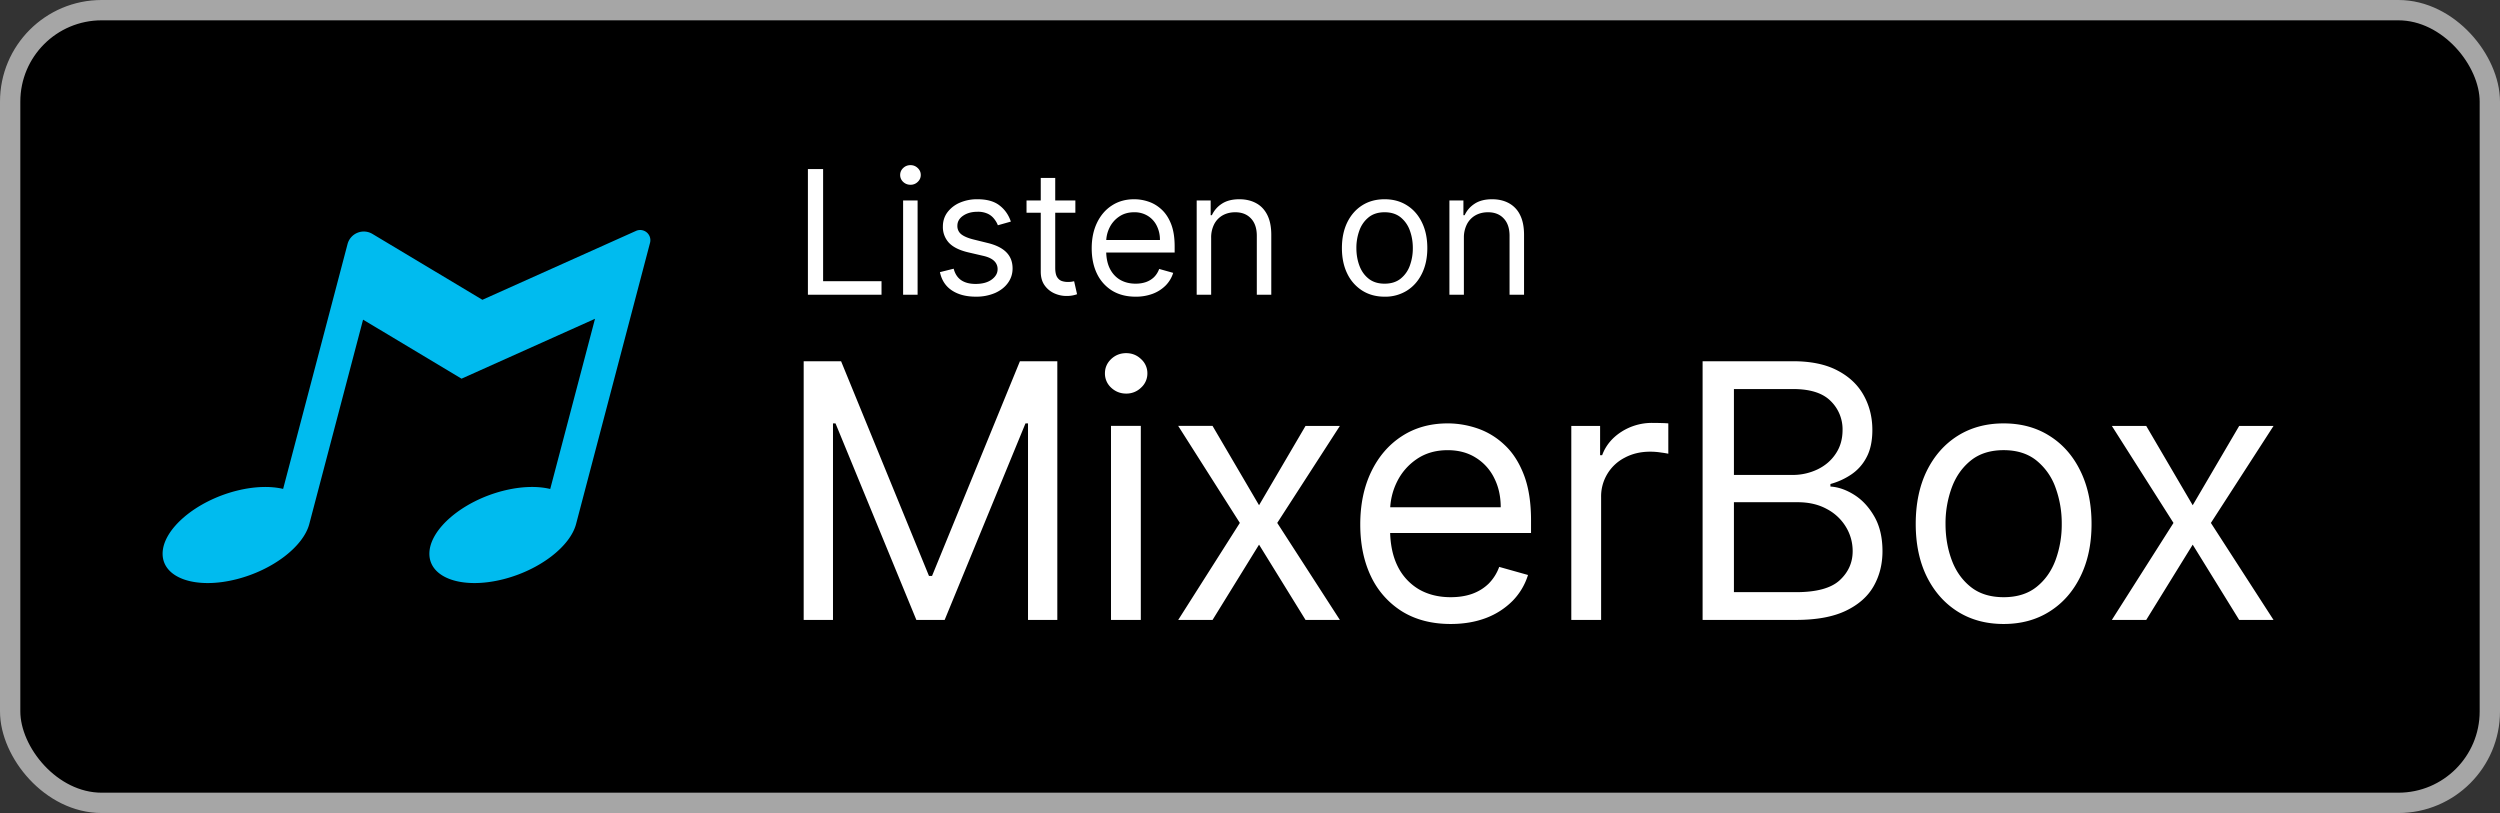 <svg xmlns="http://www.w3.org/2000/svg" width="123" height="40" fill="none" viewBox="0 0 123 40">
  <rect x="0" y="0" width="123" height="40" fill="#333333" stroke="none"/>
  <rect width="122" height="39" x=".5" y=".5" fill="#000" rx="4.5"/>
  <rect width="122" height="39" x=".5" y=".5" stroke="#A6A6A6" rx="4.5"/>
  <path fill="#00BBEF" d="m31.292 11.36-7.558 3.39-5.41-3.241a.827.827 0 0 0-1.225.499L13.93 24.054c-.625-.147-1.425-.128-2.296.092C9.627 24.655 8 26.041 8 27.243s1.627 1.765 3.634 1.256c1.795-.455 3.286-1.611 3.581-2.71l2.648-10.062 4.845 2.904 6.566-2.946-2.203 8.373c-.628-.152-1.433-.134-2.311.088-2.008.509-3.635 1.896-3.635 3.098s1.628 1.764 3.635 1.255c1.797-.455 3.29-1.615 3.582-2.715l3.64-13.838a.502.502 0 0 0-.69-.586Z"/>
  <path fill="#fff" d="M39.749 14.5V8.318h.748v5.518h2.874v.664h-3.622Zm4.684 0V9.864h.713V14.5h-.713Zm.362-5.41a.506.506 0 0 1-.359-.141.456.456 0 0 1-.148-.341c0-.133.05-.247.148-.341.1-.095.22-.142.36-.142.138 0 .257.047.356.142.1.094.15.208.15.341 0 .133-.05.246-.15.341a.496.496 0 0 1-.357.142Zm4.94 1.812-.64.181c-.04-.107-.1-.21-.179-.31a.865.865 0 0 0-.313-.254 1.14 1.14 0 0 0-.51-.1c-.284 0-.52.065-.71.196-.187.129-.28.293-.28.492a.51.51 0 0 0 .192.42c.13.102.33.188.604.256l.688.17c.415.1.724.254.927.461.203.206.305.47.305.794 0 .266-.077.503-.23.713-.15.209-.362.374-.633.495a2.33 2.33 0 0 1-.948.18c-.473 0-.864-.102-1.174-.307-.31-.205-.506-.505-.589-.9l.676-.169c.065.25.186.437.365.562.182.124.418.187.71.187.332 0 .595-.07.79-.211.198-.143.296-.314.296-.514a.54.54 0 0 0-.169-.404c-.112-.11-.285-.193-.519-.248l-.773-.18c-.424-.101-.736-.257-.935-.469a1.133 1.133 0 0 1-.296-.8c0-.261.073-.493.22-.694a1.5 1.5 0 0 1 .607-.474 2.13 2.13 0 0 1 .875-.172c.46 0 .82.1 1.081.302.264.201.45.467.561.797Zm3.173-1.038v.603h-2.403v-.603h2.403Zm-1.703-1.111h.712v4.419c0 .201.03.352.088.453.06.098.137.165.23.199a.92.92 0 0 0 .298.048c.079 0 .143-.004.194-.012l.12-.024.145.64a1.491 1.491 0 0 1-.531.085c-.201 0-.399-.044-.592-.13a1.177 1.177 0 0 1-.477-.396c-.125-.177-.187-.4-.187-.67V8.753Zm4.668 5.844c-.447 0-.832-.099-1.156-.296a1.99 1.99 0 0 1-.745-.833c-.174-.358-.26-.775-.26-1.25s.086-.893.26-1.256c.175-.364.418-.648.73-.85.314-.206.68-.309 1.099-.309.241 0 .48.04.715.121.236.08.45.211.643.392.193.18.347.417.462.713.115.296.172.66.172 1.092v.302h-3.574v-.616h2.85a1.52 1.52 0 0 0-.157-.7 1.183 1.183 0 0 0-.441-.486 1.234 1.234 0 0 0-.67-.178c-.284 0-.53.07-.737.212a1.39 1.39 0 0 0-.474.543c-.11.223-.166.463-.166.718v.41c0 .35.06.648.181.891.123.242.293.426.51.553.218.124.47.187.758.187.187 0 .356-.027.507-.079.153-.054.285-.135.396-.241.11-.109.196-.244.256-.405l.689.193a1.526 1.526 0 0 1-.366.616 1.78 1.78 0 0 1-.634.41 2.35 2.35 0 0 1-.848.146Zm3.716-2.886V14.5h-.712V9.864h.688v.724h.06a1.33 1.33 0 0 1 .495-.567c.222-.145.507-.218.858-.218.313 0 .588.065.823.193.236.127.42.32.55.58.13.258.196.584.196.978V14.5h-.712v-2.898c0-.364-.095-.648-.284-.85-.19-.206-.449-.309-.779-.309-.227 0-.43.05-.61.148a1.058 1.058 0 0 0-.42.432 1.43 1.43 0 0 0-.153.688Zm8.534 2.886c-.419 0-.786-.1-1.102-.3a2.018 2.018 0 0 1-.736-.835c-.175-.358-.263-.777-.263-1.256 0-.483.088-.905.263-1.265.177-.36.422-.64.736-.839.316-.2.683-.299 1.102-.299.418 0 .785.1 1.099.3.316.198.561.478.736.838.177.36.266.782.266 1.265 0 .479-.089.898-.266 1.256-.175.358-.42.636-.736.836a2.01 2.01 0 0 1-1.1.299Zm0-.64c.318 0 .58-.082.785-.245a1.44 1.44 0 0 0 .456-.643 2.47 2.47 0 0 0 .147-.863c0-.31-.049-.599-.147-.866a1.46 1.46 0 0 0-.456-.65c-.206-.164-.467-.247-.785-.247s-.58.083-.785.248a1.46 1.46 0 0 0-.456.649 2.487 2.487 0 0 0-.148.866c0 .31.05.598.148.863.099.266.25.48.456.643.205.163.467.245.785.245Zm3.9-2.246V14.5h-.712V9.864H72v.724h.06c.11-.235.274-.424.496-.567.221-.145.507-.218.857-.218.314 0 .589.065.824.193a1.3 1.3 0 0 1 .55.58c.13.258.196.584.196.978V14.5h-.713v-2.898c0-.364-.094-.648-.284-.85-.189-.206-.448-.309-.778-.309-.228 0-.43.05-.61.148a1.059 1.059 0 0 0-.42.432 1.43 1.43 0 0 0-.154.688Zm-32.482 6.062h1.84l4.325 10.564h.15l4.324-10.564h1.84V30.5h-1.442v-9.67h-.124l-3.977 9.67h-1.392l-3.978-9.67h-.124v9.67h-1.442V17.773ZM54.661 30.5v-9.546h1.467V30.5H54.66Zm.746-11.136c-.286 0-.532-.098-.74-.292a.939.939 0 0 1-.304-.703c0-.273.101-.507.304-.702.207-.195.454-.292.74-.292s.53.097.733.292a.93.93 0 0 1 .311.702.93.93 0 0 1-.31.703 1.021 1.021 0 0 1-.734.292Zm4.25 1.59 2.288 3.903 2.287-3.902h1.69l-3.082 4.772 3.082 4.773h-1.69l-2.287-3.704-2.287 3.704h-1.69L61 25.727l-3.033-4.773h1.69ZM71.375 30.7c-.92 0-1.713-.203-2.38-.61a4.087 4.087 0 0 1-1.535-1.714c-.357-.738-.535-1.595-.535-2.573s.178-1.84.535-2.585c.36-.75.861-1.334 1.504-1.753.646-.422 1.4-.634 2.262-.634.497 0 .988.083 1.472.249a3.65 3.65 0 0 1 1.324.808c.398.368.715.857.95 1.466.237.61.355 1.36.355 2.25v.621h-7.358v-1.267h5.867c0-.539-.108-1.02-.323-1.442a2.435 2.435 0 0 0-.908-1c-.39-.245-.85-.367-1.38-.367-.584 0-1.089.145-1.516.435a2.862 2.862 0 0 0-.975 1.118c-.228.46-.342.953-.342 1.48v.845c0 .72.124 1.332.373 1.833a2.69 2.69 0 0 0 1.05 1.137c.447.257.967.385 1.56.385.385 0 .733-.053 1.044-.161.315-.112.586-.278.814-.497a2.26 2.26 0 0 0 .528-.833l1.417.398c-.15.48-.4.903-.752 1.267a3.67 3.67 0 0 1-1.305.846c-.518.198-1.1.298-1.746.298Zm5.933-.199v-9.546h1.417v1.442h.1c.174-.472.488-.855.944-1.15a2.78 2.78 0 0 1 1.541-.44c.108 0 .243.002.404.006.162.004.284.01.367.018v1.492a4.39 4.39 0 0 0-.342-.056 3.364 3.364 0 0 0-.553-.044c-.464 0-.878.098-1.243.292a2.136 2.136 0 0 0-1.168 1.946v6.04h-1.467Zm6.46 0V17.773h4.45c.886 0 1.618.153 2.194.46.575.302 1.004.71 1.286 1.224.282.51.422 1.075.422 1.696 0 .547-.097.999-.291 1.355a2.27 2.27 0 0 1-.759.845c-.31.207-.648.36-1.013.46v.125c.39.024.781.161 1.175.41.394.248.723.605.988 1.069.265.464.398 1.031.398 1.702 0 .638-.145 1.212-.435 1.722-.29.51-.748.913-1.374 1.212-.625.298-1.44.447-2.442.447h-4.599Zm1.541-1.367h3.058c1.007 0 1.721-.195 2.144-.584.427-.394.64-.87.64-1.43 0-.43-.11-.828-.33-1.193a2.384 2.384 0 0 0-.938-.882c-.406-.224-.886-.336-1.441-.336h-3.133v4.425Zm0-5.767h2.86a2.82 2.82 0 0 0 1.254-.274c.377-.182.676-.439.895-.77.224-.332.336-.721.336-1.169a1.94 1.94 0 0 0-.584-1.423c-.39-.393-1.007-.59-1.852-.59h-2.909v4.226Zm13.27 7.333c-.862 0-1.618-.205-2.268-.615-.647-.41-1.152-.984-1.517-1.722-.36-.737-.54-1.599-.54-2.585 0-.994.18-1.862.54-2.604.365-.741.87-1.317 1.517-1.727.65-.41 1.406-.616 2.268-.616.862 0 1.616.205 2.262.616.651.41 1.156.985 1.516 1.727.365.742.547 1.61.547 2.604 0 .986-.182 1.848-.547 2.585-.36.738-.865 1.312-1.516 1.722-.646.41-1.4.615-2.262.615Zm0-1.318c.655 0 1.193-.167 1.616-.503.422-.336.735-.777.938-1.324a5.063 5.063 0 0 0 .305-1.777 5.12 5.12 0 0 0-.305-1.784 3.01 3.01 0 0 0-.938-1.336c-.423-.34-.961-.51-1.616-.51-.654 0-1.193.17-1.616.51-.422.34-.735.785-.938 1.336a5.12 5.12 0 0 0-.305 1.784c0 .638.102 1.23.305 1.777.203.547.516.988.938 1.324.423.336.962.503 1.616.503Zm7.015-8.427 2.287 3.903 2.287-3.902h1.69l-3.082 4.772 3.082 4.773h-1.69l-2.287-3.704-2.287 3.704h-1.691l3.033-4.773-3.033-4.773h1.691Z"/>
</svg>
